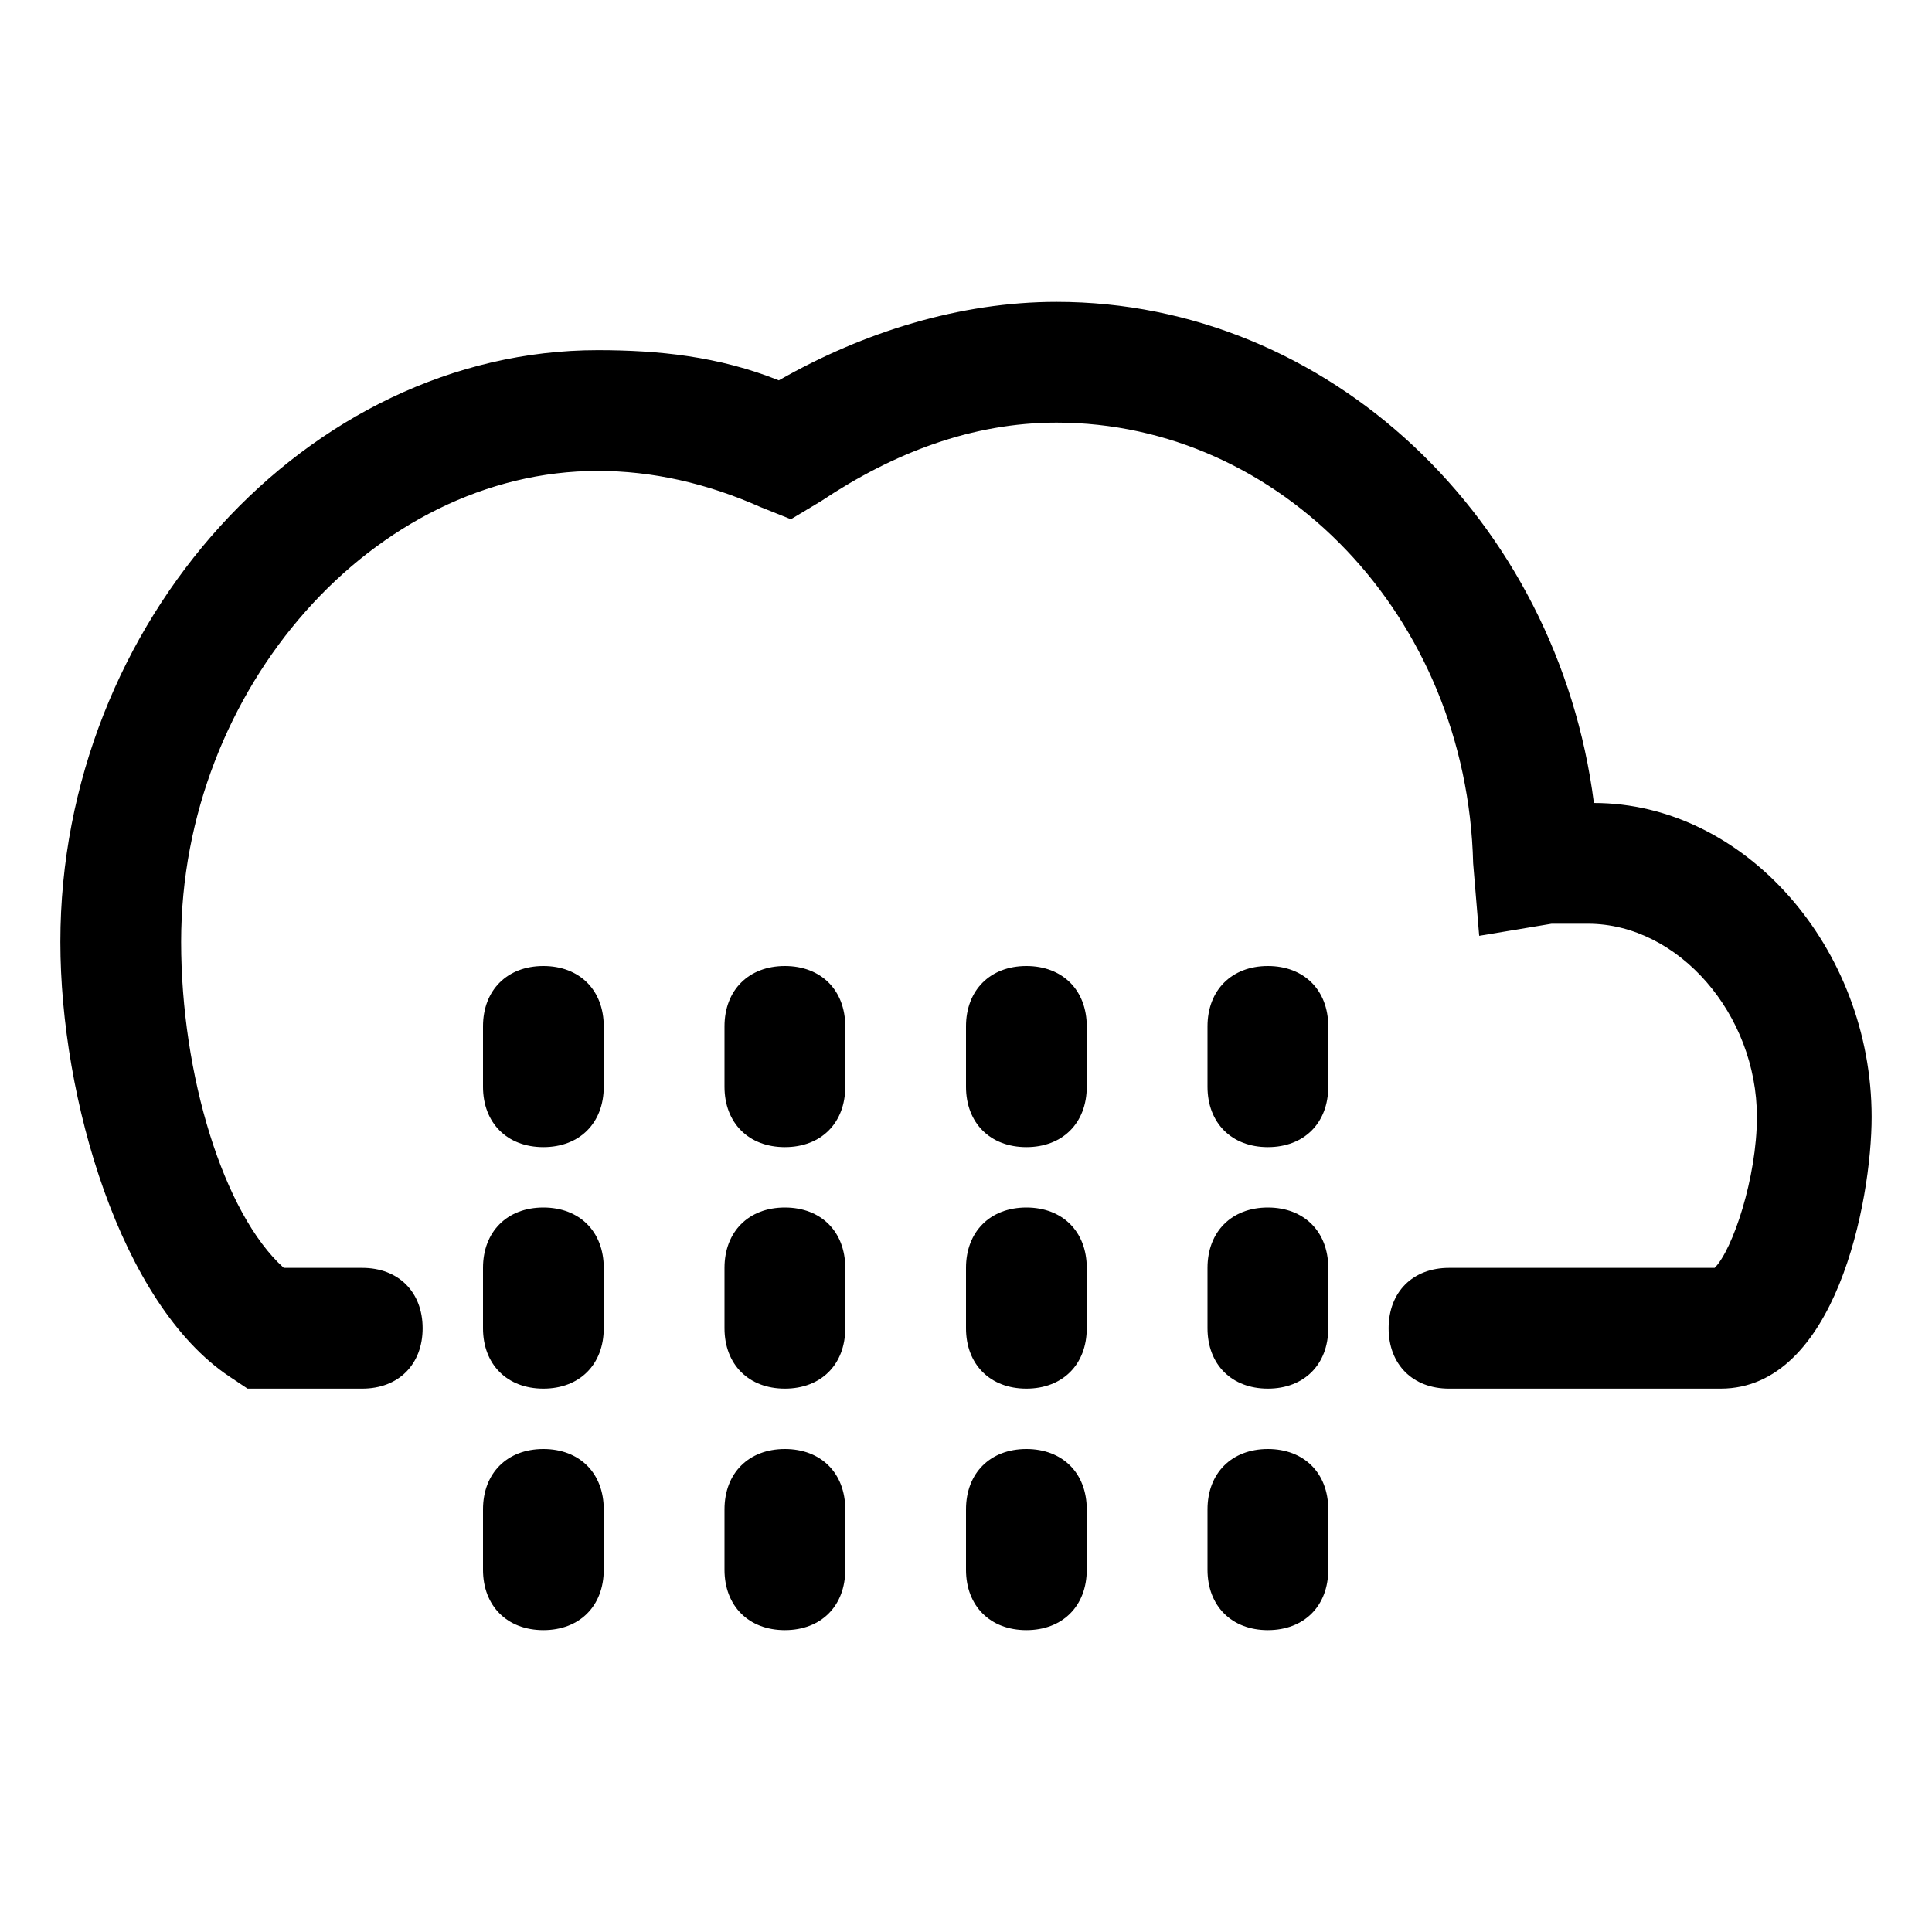 <?xml version="1.0" encoding="utf-8"?>
<!-- Generator: Adobe Illustrator 19.1.0, SVG Export Plug-In . SVG Version: 6.00 Build 0)  -->
<svg version="1.1" id="Ebene_1" xmlns="http://www.w3.org/2000/svg" xmlns:xlink="http://www.w3.org/1999/xlink" x="0px" y="0px"
	 viewBox="0 0 32 32" style="enable-background:new 0 0 32 32;" xml:space="preserve">
<style type="text/css">
	.st0{fill-rule:evenodd;clip-rule:evenodd;}
	.st1{fill:none;stroke:#000000;stroke-width:2;stroke-linecap:round;stroke-miterlimit:10;}
	.st2{fill-rule:evenodd;clip-rule:evenodd;fill:none;stroke:#000000;stroke-width:2;stroke-miterlimit:10;}
	.st3{fill:none;stroke:#000000;stroke-width:2;stroke-linecap:round;stroke-linejoin:round;stroke-miterlimit:10;}
	
		.st4{fill-rule:evenodd;clip-rule:evenodd;fill:none;stroke:#000000;stroke-width:2;stroke-linecap:round;stroke-linejoin:round;stroke-miterlimit:10;}
	.st5{fill:none;stroke:#000000;stroke-linecap:round;stroke-linejoin:round;stroke-miterlimit:10;}
	.st6{opacity:0.5;}
	.st7{fill:none;stroke:#000000;stroke-width:2;stroke-linecap:round;stroke-linejoin:round;}
	.st8{fill:none;stroke:#000000;stroke-width:2;stroke-linecap:round;stroke-linejoin:round;stroke-dasharray:2,3;}
	
		.st9{clip-path:url(#SVGID_2_);fill-rule:evenodd;clip-rule:evenodd;fill:none;stroke:#000000;stroke-width:2;stroke-linecap:round;stroke-linejoin:round;stroke-miterlimit:10;}
	
		.st10{clip-path:url(#SVGID_4_);fill-rule:evenodd;clip-rule:evenodd;fill:none;stroke:#000000;stroke-width:2;stroke-linecap:round;stroke-linejoin:round;stroke-miterlimit:10;}
	
		.st11{clip-path:url(#SVGID_6_);fill-rule:evenodd;clip-rule:evenodd;fill:none;stroke:#000000;stroke-width:2;stroke-linecap:round;stroke-linejoin:round;stroke-miterlimit:10;}
	.st12{fill:none;stroke:#000000;stroke-width:2;stroke-miterlimit:10;}
	.st13{clip-path:url(#SVGID_8_);}
	.st14{fill-rule:evenodd;clip-rule:evenodd;fill:none;}
	.st15{fill:none;stroke:#000000;stroke-miterlimit:10;}
	.st16{clip-path:url(#SVGID_10_);}
</style>
<g>
	<path d="M26.4,13.3C25.8,8.6,22,5,17.5,5c-1.6,0-3.2,0.5-4.6,1.3c-1-0.4-2-0.5-3-0.5C5.1,5.8,1,10.3,1,15.6c0,2.6,1,6,2.8,7.2
		L4.1,23H6c0.6,0,1-0.4,1-1s-0.4-1-1-1H4.7c-1-0.9-1.7-3.2-1.7-5.4c0-4.2,3.2-7.8,6.9-7.8c0.9,0,1.8,0.2,2.7,0.6l0.5,0.2l0.5-0.3
		C14.8,7.5,16.1,7,17.5,7c3.7,0,6.8,3.2,6.9,7.3l0.1,1.2l1.2-0.2c0,0,0.2,0,0.3,0c0.1,0,0.2,0,0.3,0c1.5,0,2.8,1.5,2.8,3.2
		c0,1-0.4,2.2-0.7,2.5H24c-0.6,0-1,0.4-1,1s0.4,1,1,1h4.5c1.9,0,2.5-3.1,2.5-4.5C31,15.7,28.9,13.3,26.4,13.3z"/>
	<path d="M9,16c-0.6,0-1,0.4-1,1v1c0,0.6,0.4,1,1,1s1-0.4,1-1v-1C10,16.4,9.6,16,9,16z"/>
	<path d="M9,20c-0.6,0-1,0.4-1,1v1c0,0.6,0.4,1,1,1s1-0.4,1-1v-1C10,20.4,9.6,20,9,20z"/>
	<path d="M13,16c-0.6,0-1,0.4-1,1v1c0,0.6,0.4,1,1,1c0.6,0,1-0.4,1-1v-1C14,16.4,13.6,16,13,16z"/>
	<path d="M13,20c-0.6,0-1,0.4-1,1v1c0,0.6,0.4,1,1,1c0.6,0,1-0.4,1-1v-1C14,20.4,13.6,20,13,20z"/>
	<path d="M17,16c-0.6,0-1,0.4-1,1v1c0,0.6,0.4,1,1,1s1-0.4,1-1v-1C18,16.4,17.6,16,17,16z"/>
	<path d="M17,20c-0.6,0-1,0.4-1,1v1c0,0.6,0.4,1,1,1s1-0.4,1-1v-1C18,20.4,17.6,20,17,20z"/>
	<path d="M21,16c-0.6,0-1,0.4-1,1v1c0,0.6,0.4,1,1,1s1-0.4,1-1v-1C22,16.4,21.6,16,21,16z"/>
	<path d="M21,20c-0.6,0-1,0.4-1,1v1c0,0.6,0.4,1,1,1s1-0.4,1-1v-1C22,20.4,21.6,20,21,20z"/>
	<path d="M9,24c-0.6,0-1,0.4-1,1v1c0,0.6,0.4,1,1,1s1-0.4,1-1v-1C10,24.4,9.6,24,9,24z"/>
	<path d="M13,24c-0.6,0-1,0.4-1,1v1c0,0.6,0.4,1,1,1c0.6,0,1-0.4,1-1v-1C14,24.4,13.6,24,13,24z"/>
	<path d="M17,24c-0.6,0-1,0.4-1,1v1c0,0.6,0.4,1,1,1s1-0.4,1-1v-1C18,24.4,17.6,24,17,24z"/>
	<path d="M21,24c-0.6,0-1,0.4-1,1v1c0,0.6,0.4,1,1,1s1-0.4,1-1v-1C22,24.4,21.6,24,21,24z"/>
</g>
</svg>
